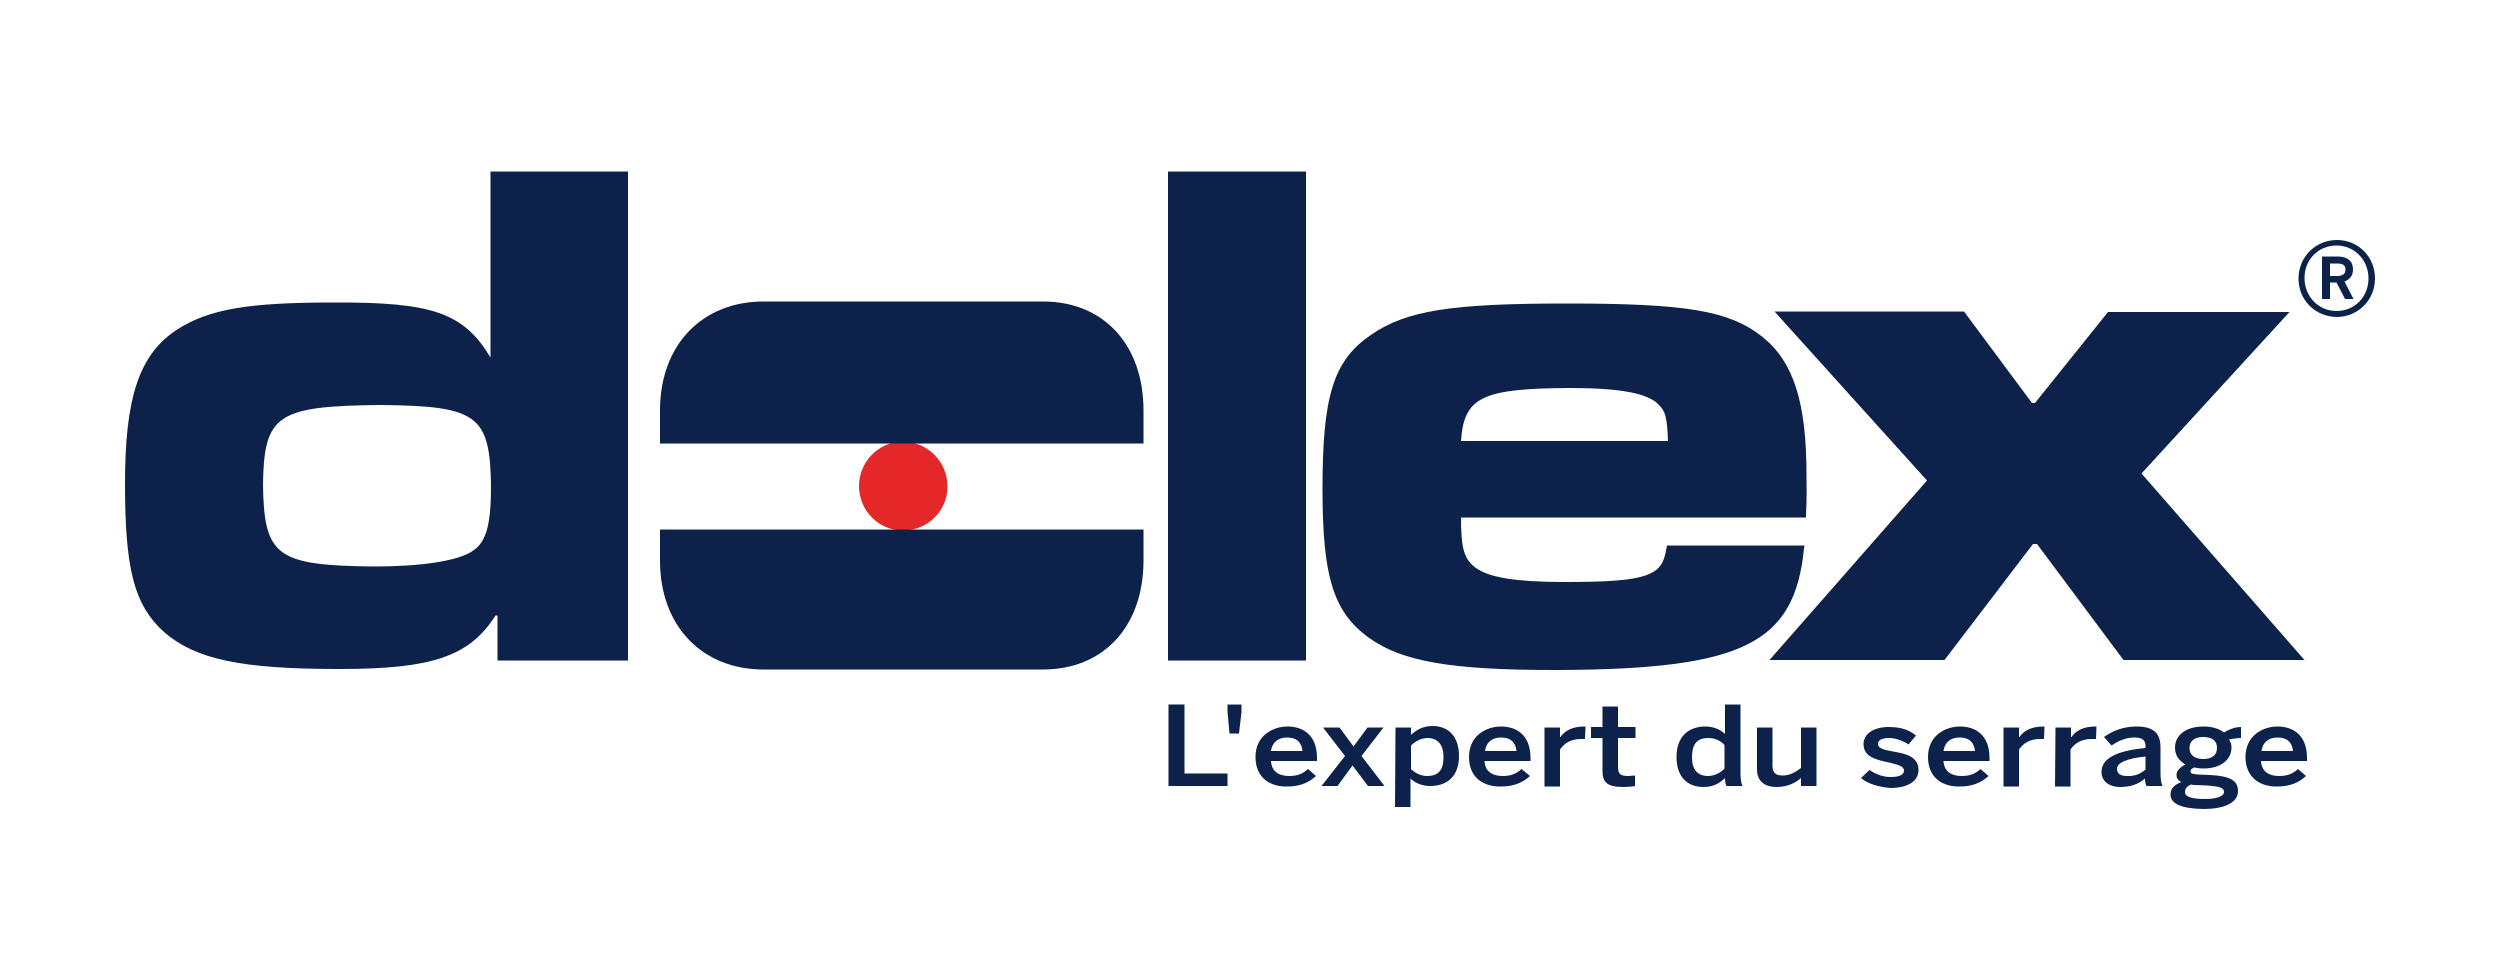 <?xml version="1.0" encoding="utf-8"?>
<!-- Generator: Adobe Illustrator 21.0.2, SVG Export Plug-In . SVG Version: 6.00 Build 0)  -->
<svg version="1.1" id="Calque_2" xmlns="http://www.w3.org/2000/svg" xmlns:xlink="http://www.w3.org/1999/xlink" x="0px" y="0px"
	 viewBox="0 0 500 196" style="enable-background:new 0 0 500 196;" xml:space="preserve">
<style type="text/css">
	.st0{fill:#E42729;}
	.st1{fill:#0D224B;}
	.st2{fill:none;}
</style>
<path class="st0" d="M189.5,97.3c0,4.9-4,8.8-8.9,8.8s-8.8-4-8.8-8.9s4-8.9,8.8-8.9C185.6,88.4,189.5,92.4,189.5,97.3"/>
<path class="st1" d="M98.1,71.5L98.1,71.5c-5.4-9-11.7-11.1-31.5-11c-16.8,0-24.7,1.3-31,5.3C27.9,70.7,25,79.3,25,96.7
	c0,17.1,1.8,24.3,7.8,29.7c6.3,5.5,15.6,7.4,34.9,7.4H68c18.4,0,25.9-2.5,31.1-10.7h0.4v9h26.1V34.3H98.1 M94.5,110.2
	c-2.7,1.9-9.9,3.1-19.6,3.1c-19.6-0.2-22.1-2-22.3-16.4c0.2-14,2.8-15.7,23.6-15.9c19.3,0.2,21.8,2,22,16.2
	C98.2,105.1,97.2,108.5,94.5,110.2z M233.6,132.1h27.6V34.3h-27.6V132.1L233.6,132.1z M360.8,109.7l0.1-0.6h-27.5l-0.1,0.5
	c-0.5,3.1-1.4,4.5-4.2,5.5c-2.9,1-7.9,1.3-16.3,1.3c-9.5,0-15-0.9-17.6-2.8c-2.3-1.7-3-3.6-3-10.1h69V103c0.2-3.4,0.1-6.4,0.1-7.9
	c0-14.5-2.5-22.7-8.9-27.8c-6.6-5.2-15.2-6.6-39.1-6.6c-23,0-32,1.4-39,6.2c-7.7,5.2-9.8,12.4-9.8,30.9c0,17.4,2.1,24.5,9.2,29.7
	c6.6,4.8,16.5,6.5,37.1,6.5h1.2C348.7,133.8,358.9,128.7,360.8,109.7z M313.9,77.6c10.4,0,15.7,1.1,17.8,3.3
	c1.4,1.4,1.7,2.4,1.9,7.3h-41.4C292.8,79.4,296.4,77.7,313.9,77.6z M428.3,94.7l29.6-32.3h-36.3L407,80.6h-0.6l-13.6-18.3h-37.9
	l30.5,33.8L353.9,132h35l17.7-23.2h0.8l17.3,23.2h36.2L428.3,94.7z"/>
<path class="st1" d="M208.6,60.3h-55.9c-12.2,0-20.7,8.6-20.7,21.8v6.6h96.7v-6.6C228.7,68.9,220.7,60.3,208.6,60.3"/>
<path class="st1" d="M228.7,112.1v-6.2H132v6.2c0,13.2,8.5,21.8,20.7,21.8h55.9C220.7,133.9,228.7,125.3,228.7,112.1"/>
<polyline class="st1" points="233.7,140.9 236.9,140.9 236.9,154.7 245.5,154.7 245.5,157.2 233.7,157.2 "/>
<polyline class="st1" points="245.5,142.4 245.5,140.9 248.3,140.9 248.3,142.4 247.8,146.7 245.9,146.7 "/>
<path class="st1" d="M251.1,151.4c0-4.4,3.6-6.1,6.4-6.1c3,0,5.9,1.6,5.9,6.3v0.6h-9.2c0.1,2.1,1.6,3,3.6,3c1.8,0,2.8-0.5,3.8-1.4
	l1.6,1.4c-1.4,1.3-3.2,2.1-5.7,2.1C254.2,157.4,251.1,155.7,251.1,151.4 M260.5,150.2c-0.2-1.8-1.2-2.7-3.1-2.7
	c-1.5,0-2.9,0.7-3.2,2.7H260.5z"/>
<polyline class="st1" points="269,151.2 264.6,145.5 267.9,145.5 270.7,149.3 273.5,145.5 276.7,145.5 272.3,151.2 276.9,157.2 
	273.6,157.2 270.5,153.1 267.5,157.2 264.3,157.2 "/>
<path class="st1" d="M279.1,145.5h3.1v1.5c0.9-0.9,2.3-1.8,4.3-1.8c3.1,0,5.3,2,5.3,6s-2.3,6-5.8,6c-1.4,0-2.9-0.5-3.9-1.5v5.7H279
	 M288.7,151.4c0-2.5-1.2-3.8-3.2-3.8c-1.3,0-2.5,0.7-3.3,1.5v4.7c0.9,0.9,2.1,1.4,3.2,1.4C287.7,155.2,288.7,154,288.7,151.4z"/>
<path class="st1" d="M293.8,151.4c0-4.4,3.6-6.1,6.4-6.1c3,0,5.9,1.6,5.9,6.3v0.6h-9.2c0.1,2.1,1.6,3,3.6,3c1.8,0,2.8-0.5,3.8-1.4
	l1.7,1.4c-1.4,1.3-3.3,2.1-5.7,2.1C296.9,157.4,293.8,155.7,293.8,151.4 M303.3,150.2c-0.2-1.8-1.2-2.7-3.1-2.7
	c-1.5,0-2.9,0.7-3.2,2.7H303.3z"/>
<path class="st1" d="M308.9,145.5h3.1v1.9h0.1c0.8-1.2,2.3-2.1,4.8-2.1h0.2l-0.1,2.5c-0.2,0-0.7,0-0.8,0c-2,0-3.3,0.8-4.2,2.1v7.4
	h-3.1"/>
<path class="st1" d="M320.5,154.1v-6.5h-2.3v-2.2h2.3v-4.1h3.1v4.1h3.5v2.2h-3.5v5.8c0,1.3,0.4,1.8,2,1.8c0.5,0,1-0.1,1.4-0.1v2.1
	c-0.3,0.1-1.5,0.2-2.3,0.2C321.2,157.4,320.5,156.3,320.5,154.1"/>
<path class="st1" d="M335.3,151.4c0-4,2.3-6.1,5.8-6.1c1.4,0,2.9,0.5,3.9,1.5v-5.9h3.1v13.4c0,1.4,0.1,2.3,0.4,2.9h-3.2
	c-0.2-0.3-0.3-1-0.3-1.6c-1,1-2.3,1.8-4.3,1.8C337.5,157.4,335.3,155.4,335.3,151.4 M344.9,153.7V149c-0.8-0.9-2-1.4-3.2-1.4
	c-2.4,0-3.3,1.3-3.3,3.9c0,2.5,1.2,3.7,3.2,3.7C342.9,155.2,344.2,154.5,344.9,153.7z"/>
<path class="st1" d="M351.4,153.9v-8.4h3.1v7.7c0,1.3,0.6,1.9,2,1.9s2.5-0.6,3.7-1.5v-8.1h3.1v11.7h-3.1v-1.6
	c-0.9,0.8-2.5,1.8-4.9,1.8C352.9,157.4,351.4,156.2,351.4,153.9"/>
<path class="st1" d="M372.2,155.6l1.7-1.6c1,0.7,2.5,1.4,4.2,1.4s2.7-0.4,2.7-1.3s-1.4-1.2-3-1.6c-2.3-0.5-5.1-1-5.1-3.7
	c0-2,2-3.4,5-3.4c2.6,0,4.1,0.6,5.5,1.7l-1.5,1.8c-1-0.7-2.6-1.3-3.8-1.3c-1.7,0-2.3,0.5-2.3,1.2c0,0.9,1.3,1.2,3,1.5
	c2.3,0.4,5.1,0.9,5.1,3.7c0,2.5-2.6,3.6-5.6,3.6C375.7,157.4,373.4,156.7,372.2,155.6"/>
<path class="st1" d="M385.6,151.4c0-4.4,3.6-6.1,6.4-6.1c3,0,5.9,1.6,5.9,6.3v0.6h-9.2c0.1,2.1,1.6,3,3.6,3c1.8,0,2.8-0.5,3.8-1.4
	l1.6,1.4c-1.4,1.3-3.2,2.1-5.7,2.1C388.7,157.4,385.6,155.7,385.6,151.4 M395,150.2c-0.2-1.8-1.2-2.7-3.1-2.7
	c-1.5,0-2.9,0.7-3.2,2.7H395z"/>
<path class="st1" d="M400.7,145.5h3.1v1.9h0.1c0.8-1.2,2.3-2.1,4.8-2.1h0.2l-0.1,2.5c-0.1,0-0.7,0-0.8,0c-2,0-3.3,0.8-4.2,2.1v7.4
	h-3.1"/>
<path class="st1" d="M411.1,145.5h3.1v1.9h0.1c0.8-1.2,2.3-2.1,4.8-2.1h0.2l-0.1,2.5c-0.1,0-0.7,0-0.9,0c-2,0-3.3,0.8-4.2,2.1v7.4
	H411"/>
<path class="st1" d="M420.3,154.4c0-2.5,2.5-4.2,8.8-4.8v-0.4c0-1.2-0.7-1.7-2.2-1.7c-1.9,0-3.4,0.8-4.6,1.6l-1.5-1.7
	c1.5-1.1,3.7-2.1,6.5-2.1c3.6,0,4.8,1.5,4.8,4.2v4.8c0,1.4,0.1,2.3,0.4,2.9h-3.2c-0.2-0.5-0.3-0.8-0.3-1.5c-1.4,1.2-3,1.7-5,1.7
	C421.9,157.4,420.3,156.3,420.3,154.4 M429.1,153.9v-2.6c-3.7,0.4-5.7,1.2-5.7,2.5c0,0.9,0.7,1.4,1.9,1.4
	C426.8,155.3,428.1,154.8,429.1,153.9z"/>
<path class="st1" d="M434.1,158.9c0-1.2,0.8-2,2.2-2.5c-0.7-0.3-1-0.8-1-1.4c0-0.9,0.8-1.6,1.8-2.1c-1.4-0.8-2.1-1.9-2.1-3.4
	c0-2.4,2.1-4.2,5.7-4.2c1.9,0,3.2,0.5,4.1,1.2c0.9-0.6,2.2-1.1,3.4-1.1v2.2c-0.6,0-1.5,0.1-2.4,0.3c0.3,0.4,0.5,1,0.5,1.6
	c0,2.4-2.1,4.2-5.6,4.2c-0.8,0-1.2-0.1-1.9-0.2c-0.4,0.2-0.7,0.4-0.7,0.7c0,0.5,0.3,0.6,1.5,0.7l2.4,0.1c4,0.2,5.6,1.1,5.6,3.2
	c0,2.4-2.8,3.6-7,3.6C435.9,161.7,434.1,160.6,434.1,158.9 M444.8,158.4c0-0.8-0.7-1.1-3.4-1.3L439,157c-0.3,0-0.5,0-0.8-0.1
	c-0.9,0.4-1.2,0.9-1.2,1.5c0,1,1.4,1.4,4.1,1.4C443.4,159.8,444.8,159.2,444.8,158.4z M443.4,149.6c0-1.5-1-2.2-2.8-2.2
	c-1.7,0-2.7,0.8-2.7,2.2c0,1.4,1,2.2,2.8,2.2C442.4,151.8,443.4,151,443.4,149.6z"/>
<path class="st1" d="M449.1,151.4c0-4.4,3.6-6.1,6.4-6.1c3,0,5.9,1.6,5.9,6.3v0.6h-9.2c0.1,2.1,1.6,3,3.6,3c1.8,0,2.8-0.5,3.8-1.4
	l1.6,1.4c-1.4,1.3-3.2,2.1-5.7,2.1C452.3,157.4,449.1,155.7,449.1,151.4 M458.6,150.2c-0.2-1.8-1.2-2.7-3.1-2.7
	c-1.5,0-2.9,0.7-3.2,2.7H458.6z"/>
<path class="st2" d="M467.3,49.1c-3.6,0-6.4,2.8-6.4,6.5s2.8,6.6,6.4,6.6c3.7,0,6.4-2.9,6.4-6.5C473.7,52,470.9,49.1,467.3,49.1z
	 M469,59.8l-1.7-3.3H466c0,0.3,0,3.2,0,3.3h-1.6v-8.5h3.1c2,0,3.1,0.9,3.1,2.6c0,1.3-0.7,2-1.7,2.4l1.8,3.5H469z"/>
<path class="st2" d="M467.4,52.7H466v2.5h1.4c1.1,0,1.7-0.4,1.7-1.3C469.1,53,468.5,52.7,467.4,52.7z"/>
<path class="st1" d="M470.6,53.9c0-1.7-1.1-2.6-3.1-2.6h-3.1v8.5h1.6c0-0.1,0-3,0-3.3h1.3l1.7,3.3h1.7l-1.8-3.5
	C469.9,55.9,470.6,55.2,470.6,53.9z M467.4,55.2H466v-2.5h1.4c1.1,0,1.7,0.3,1.7,1.2C469.1,54.8,468.5,55.2,467.4,55.2z"/>
<path class="st1" d="M467.4,48c-4.3,0-7.7,3.4-7.7,7.7c0,4.3,3.3,7.6,7.6,7.7c4.3,0,7.7-3.4,7.7-7.7C475,51.4,471.7,48,467.4,48z
	 M467.3,62.2c-3.6,0-6.4-2.9-6.4-6.6s2.8-6.5,6.4-6.5c3.6,0,6.4,2.9,6.4,6.6C473.7,59.3,471,62.2,467.3,62.2z"/>
</svg>
